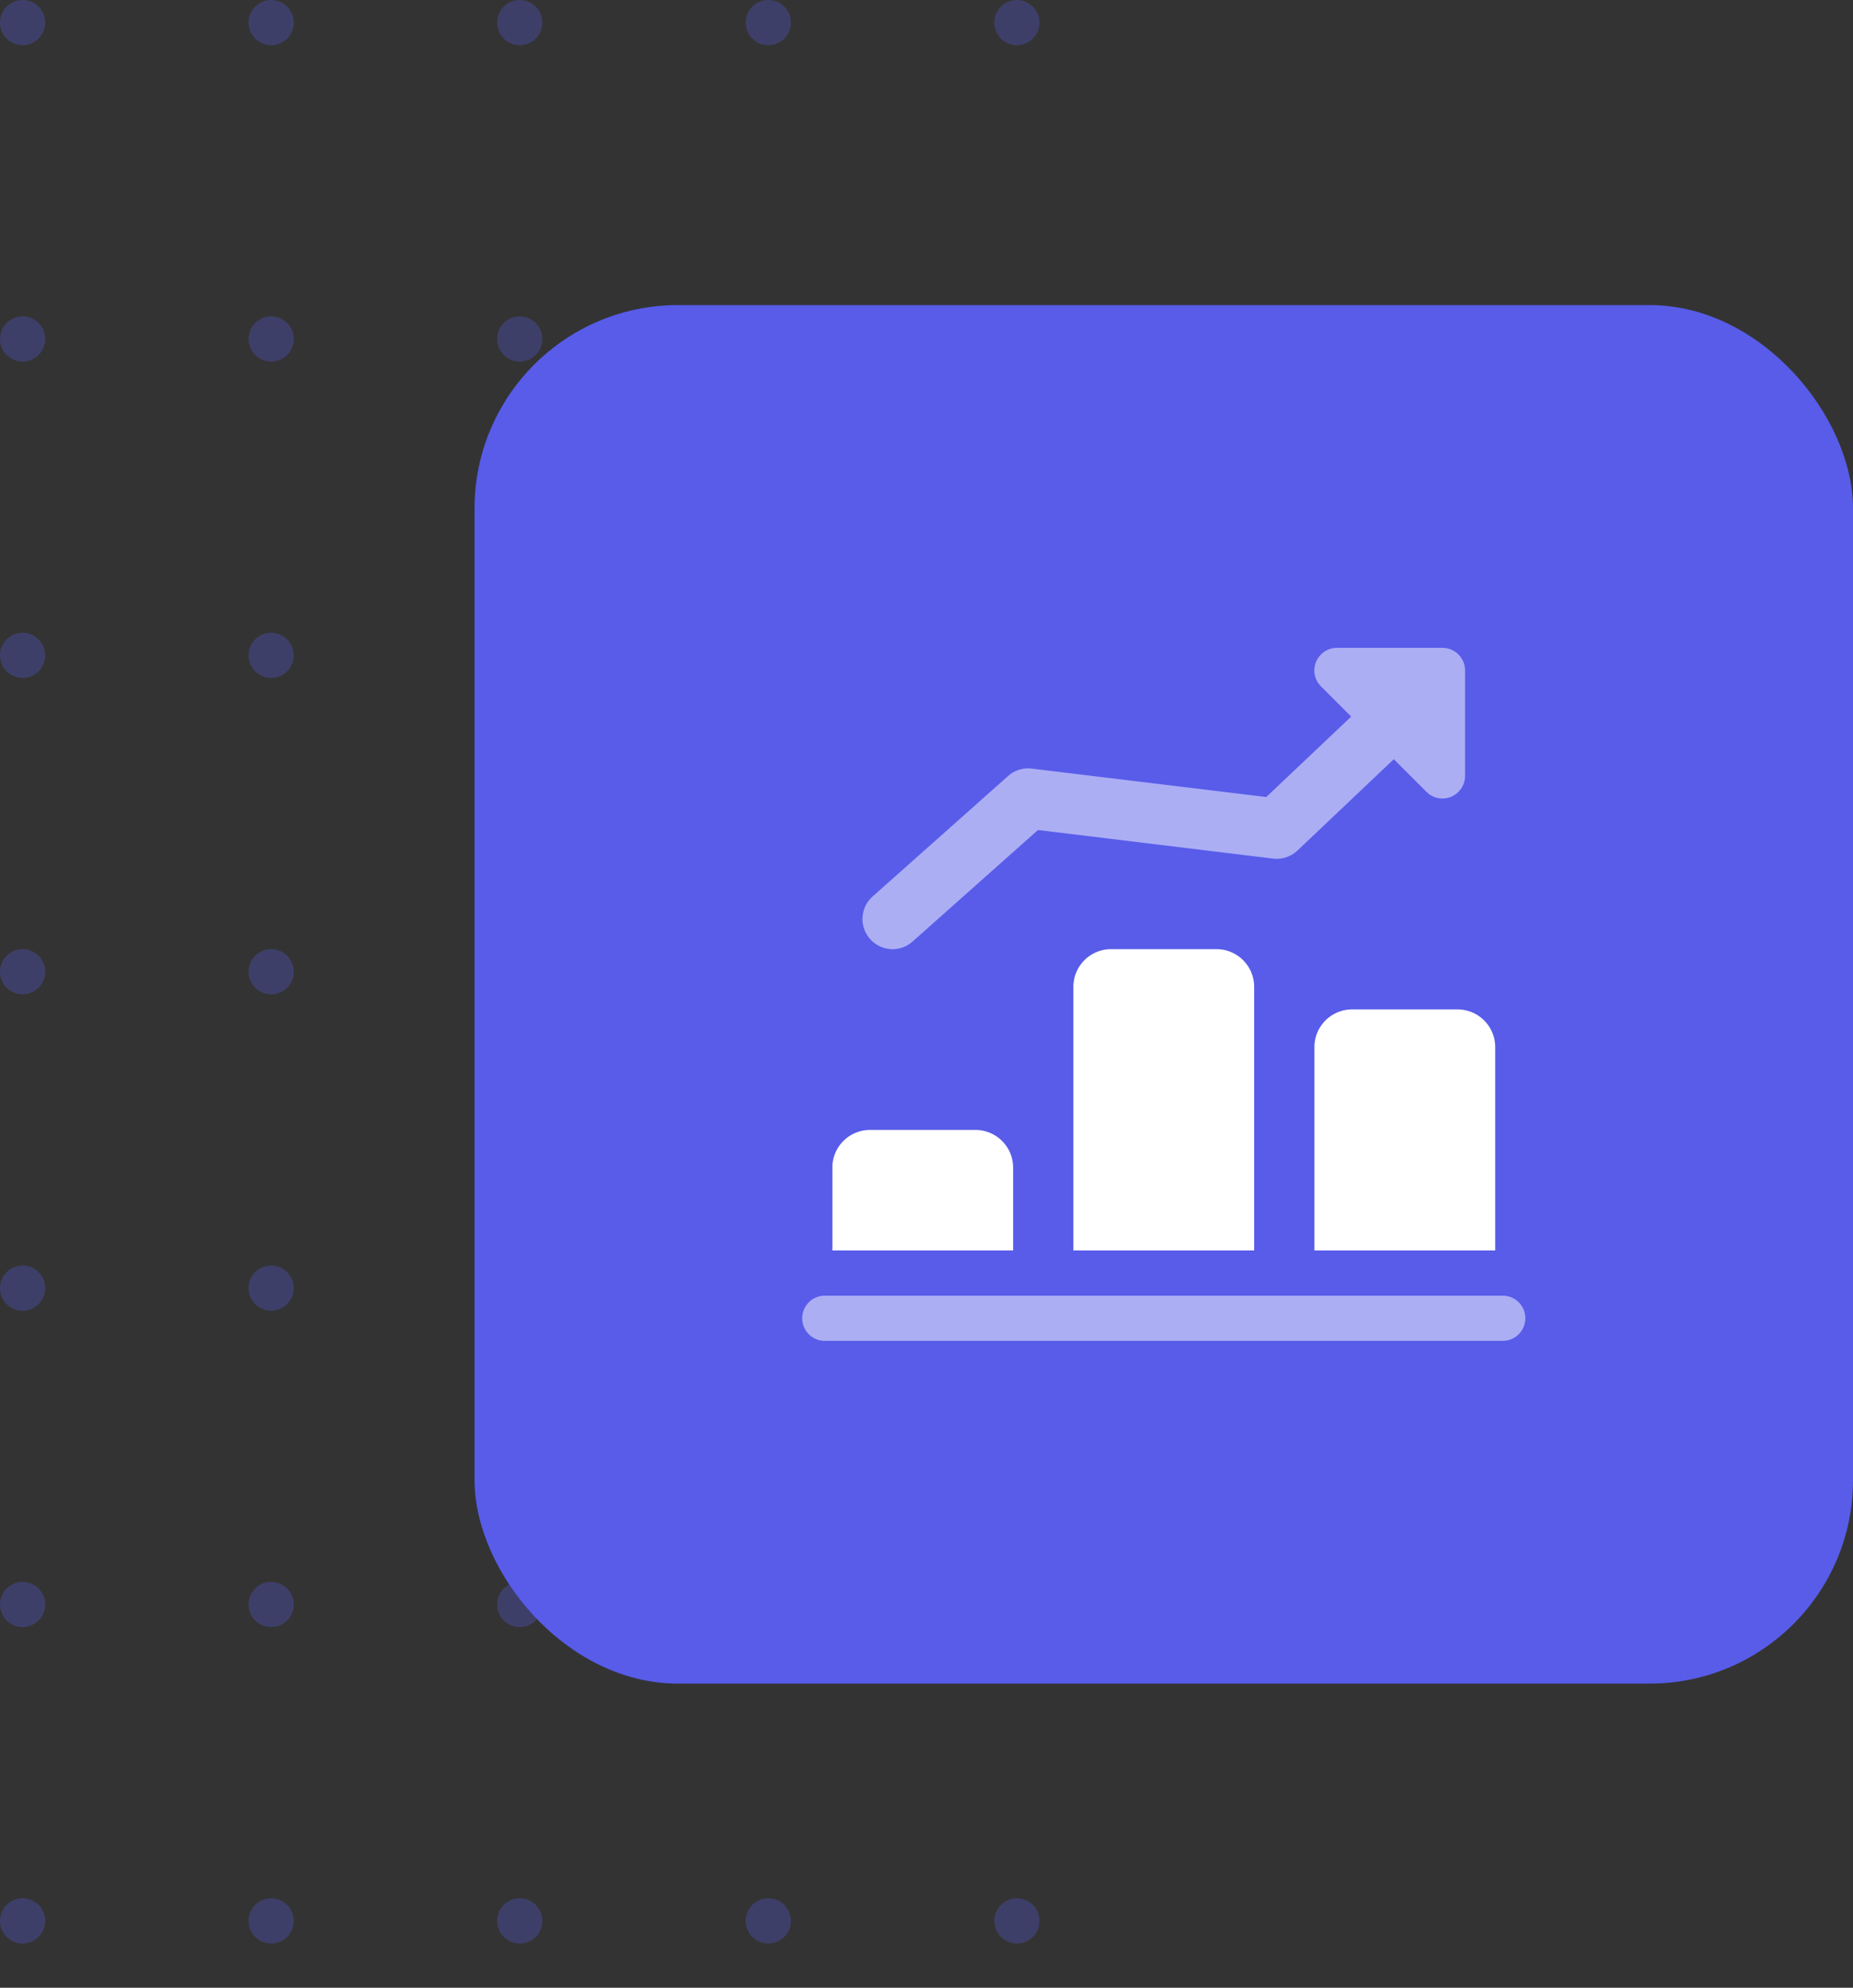 <svg xmlns="http://www.w3.org/2000/svg" xmlns:xlink="http://www.w3.org/1999/xlink" width="164" height="175.918" viewBox="0 0 164 175.918"><rect x="0" y="0" width="164" height="175.918" fill="#333333" stroke="none"/><defs><style>.a{fill:none;}.b,.f,.g{fill:#fff;}.c{opacity:0.3;clip-path:url(#a);}.d{fill:#585ce9;}.e{clip-path:url(#b);}.f{opacity:0.501;}.g{opacity:0.5;}</style><clipPath id="a"><rect class="a" width="93" height="175.918"/></clipPath><clipPath id="b"><rect class="b" width="64" height="64" transform="translate(929 1882)"/></clipPath></defs><g transform="translate(-858 -1826)"><g class="c" transform="translate(858 1826)"><g transform="translate(-1472 -2365)"><circle class="d" cx="2" cy="2" r="2" transform="translate(1472 2365)"/></g><g transform="translate(-1450 -2365)"><circle class="d" cx="2" cy="2" r="2" transform="translate(1472 2365)"/></g><g transform="translate(-1428 -2365)"><circle class="d" cx="2" cy="2" r="2" transform="translate(1472 2365)"/></g><g transform="translate(-1406 -2365)"><circle class="d" cx="2" cy="2" r="2" transform="translate(1472 2365)"/></g><g transform="translate(-1384 -2365)"><circle class="d" cx="2" cy="2" r="2" transform="translate(1472 2365)"/></g><g transform="translate(-1472 -2337)"><circle class="d" cx="2" cy="2" r="2" transform="translate(1472 2365)"/></g><g transform="translate(-1450 -2337)"><circle class="d" cx="2" cy="2" r="2" transform="translate(1472 2365)"/></g><g transform="translate(-1428 -2337)"><circle class="d" cx="2" cy="2" r="2" transform="translate(1472 2365)"/></g><g transform="translate(-1406 -2337)"><circle class="d" cx="2" cy="2" r="2" transform="translate(1472 2365)"/></g><g transform="translate(-1384 -2337)"><circle class="d" cx="2" cy="2" r="2" transform="translate(1472 2365)"/></g><g transform="translate(-1472 -2309)"><circle class="d" cx="2" cy="2" r="2" transform="translate(1472 2365)"/></g><g transform="translate(-1450 -2309)"><circle class="d" cx="2" cy="2" r="2" transform="translate(1472 2365)"/></g><g transform="translate(-1428 -2309)"><circle class="d" cx="2" cy="2" r="2" transform="translate(1472 2365)"/></g><g transform="translate(-1406 -2309)"><circle class="d" cx="2" cy="2" r="2" transform="translate(1472 2365)"/></g><g transform="translate(-1384 -2309)"><circle class="d" cx="2" cy="2" r="2" transform="translate(1472 2365)"/></g><g transform="translate(-1472 -2281)"><circle class="d" cx="2" cy="2" r="2" transform="translate(1472 2365)"/></g><g transform="translate(-1450 -2281)"><circle class="d" cx="2" cy="2" r="2" transform="translate(1472 2365)"/></g><g transform="translate(-1428 -2281)"><circle class="d" cx="2" cy="2" r="2" transform="translate(1472 2365)"/></g><g transform="translate(-1406 -2281)"><circle class="d" cx="2" cy="2" r="2" transform="translate(1472 2365)"/></g><g transform="translate(-1384 -2281)"><circle class="d" cx="2" cy="2" r="2" transform="translate(1472 2365)"/></g><g transform="translate(-1472 -2253)"><circle class="d" cx="2" cy="2" r="2" transform="translate(1472 2365)"/></g><g transform="translate(-1450 -2253)"><circle class="d" cx="2" cy="2" r="2" transform="translate(1472 2365)"/></g><g transform="translate(-1428 -2253)"><circle class="d" cx="2" cy="2" r="2" transform="translate(1472 2365)"/></g><g transform="translate(-1406 -2253)"><circle class="d" cx="2" cy="2" r="2" transform="translate(1472 2365)"/></g><g transform="translate(-1384 -2253)"><circle class="d" cx="2" cy="2" r="2" transform="translate(1472 2365)"/></g><g transform="translate(-1472 -2225)"><circle class="d" cx="2" cy="2" r="2" transform="translate(1472 2365)"/></g><g transform="translate(-1450 -2225)"><circle class="d" cx="2" cy="2" r="2" transform="translate(1472 2365)"/></g><g transform="translate(-1428 -2225)"><circle class="d" cx="2" cy="2" r="2" transform="translate(1472 2365)"/></g><g transform="translate(-1406 -2225)"><circle class="d" cx="2" cy="2" r="2" transform="translate(1472 2365)"/></g><g transform="translate(-1384 -2225)"><circle class="d" cx="2" cy="2" r="2" transform="translate(1472 2365)"/></g><g transform="translate(-1472 -2197)"><circle class="d" cx="2" cy="2" r="2" transform="translate(1472 2365)"/></g><g transform="translate(-1450 -2197)"><circle class="d" cx="2" cy="2" r="2" transform="translate(1472 2365)"/></g><g transform="translate(-1428 -2197)"><circle class="d" cx="2" cy="2" r="2" transform="translate(1472 2365)"/></g><g transform="translate(-1406 -2197)"><circle class="d" cx="2" cy="2" r="2" transform="translate(1472 2365)"/></g><g transform="translate(-1384 -2197)"><circle class="d" cx="2" cy="2" r="2" transform="translate(1472 2365)"/></g></g><rect class="d" width="122" height="122" rx="18" transform="translate(900 1853)"/><g class="e"><g transform="translate(929 1880.667)"><path class="f" d="M-16988.324-1828.894a2.666,2.666,0,0,1,.217-3.765l12-10.668a2.655,2.655,0,0,1,2.088-.652l20.756,2.516,7.516-7.119-2.672-2.671a2,2,0,0,1-.434-2.179,2,2,0,0,1,1.85-1.232h9.334a2,2,0,0,1,2,2v9.333a2.006,2.006,0,0,1-1.236,1.846,1.99,1.99,0,0,1-.764.153,2,2,0,0,1-1.416-.588l-2.891-2.89-8.527,8.083a2.685,2.685,0,0,1-2.158.712l-20.807-2.528-11.1,9.871a2.653,2.653,0,0,1-1.768.674A2.656,2.656,0,0,1-16988.324-1828.894Z" transform="translate(16994.334 1857.333)"/><path class="b" d="M18.667,48.667V56h-16V48.667A3.335,3.335,0,0,1,6,45.333h9.333A3.335,3.335,0,0,1,18.667,48.667Z"/><path class="b" d="M40,32.667V56H24V32.667a3.335,3.335,0,0,1,3.333-3.333h9.333A3.335,3.335,0,0,1,40,32.667Z"/><path class="b" d="M61.333,38V56h-16V38a3.335,3.335,0,0,1,3.333-3.333H58A3.335,3.335,0,0,1,61.333,38Z"/><path class="g" d="M62,64H2a2,2,0,0,1,0-4H62a2,2,0,0,1,0,4Z"/></g></g></g></svg>